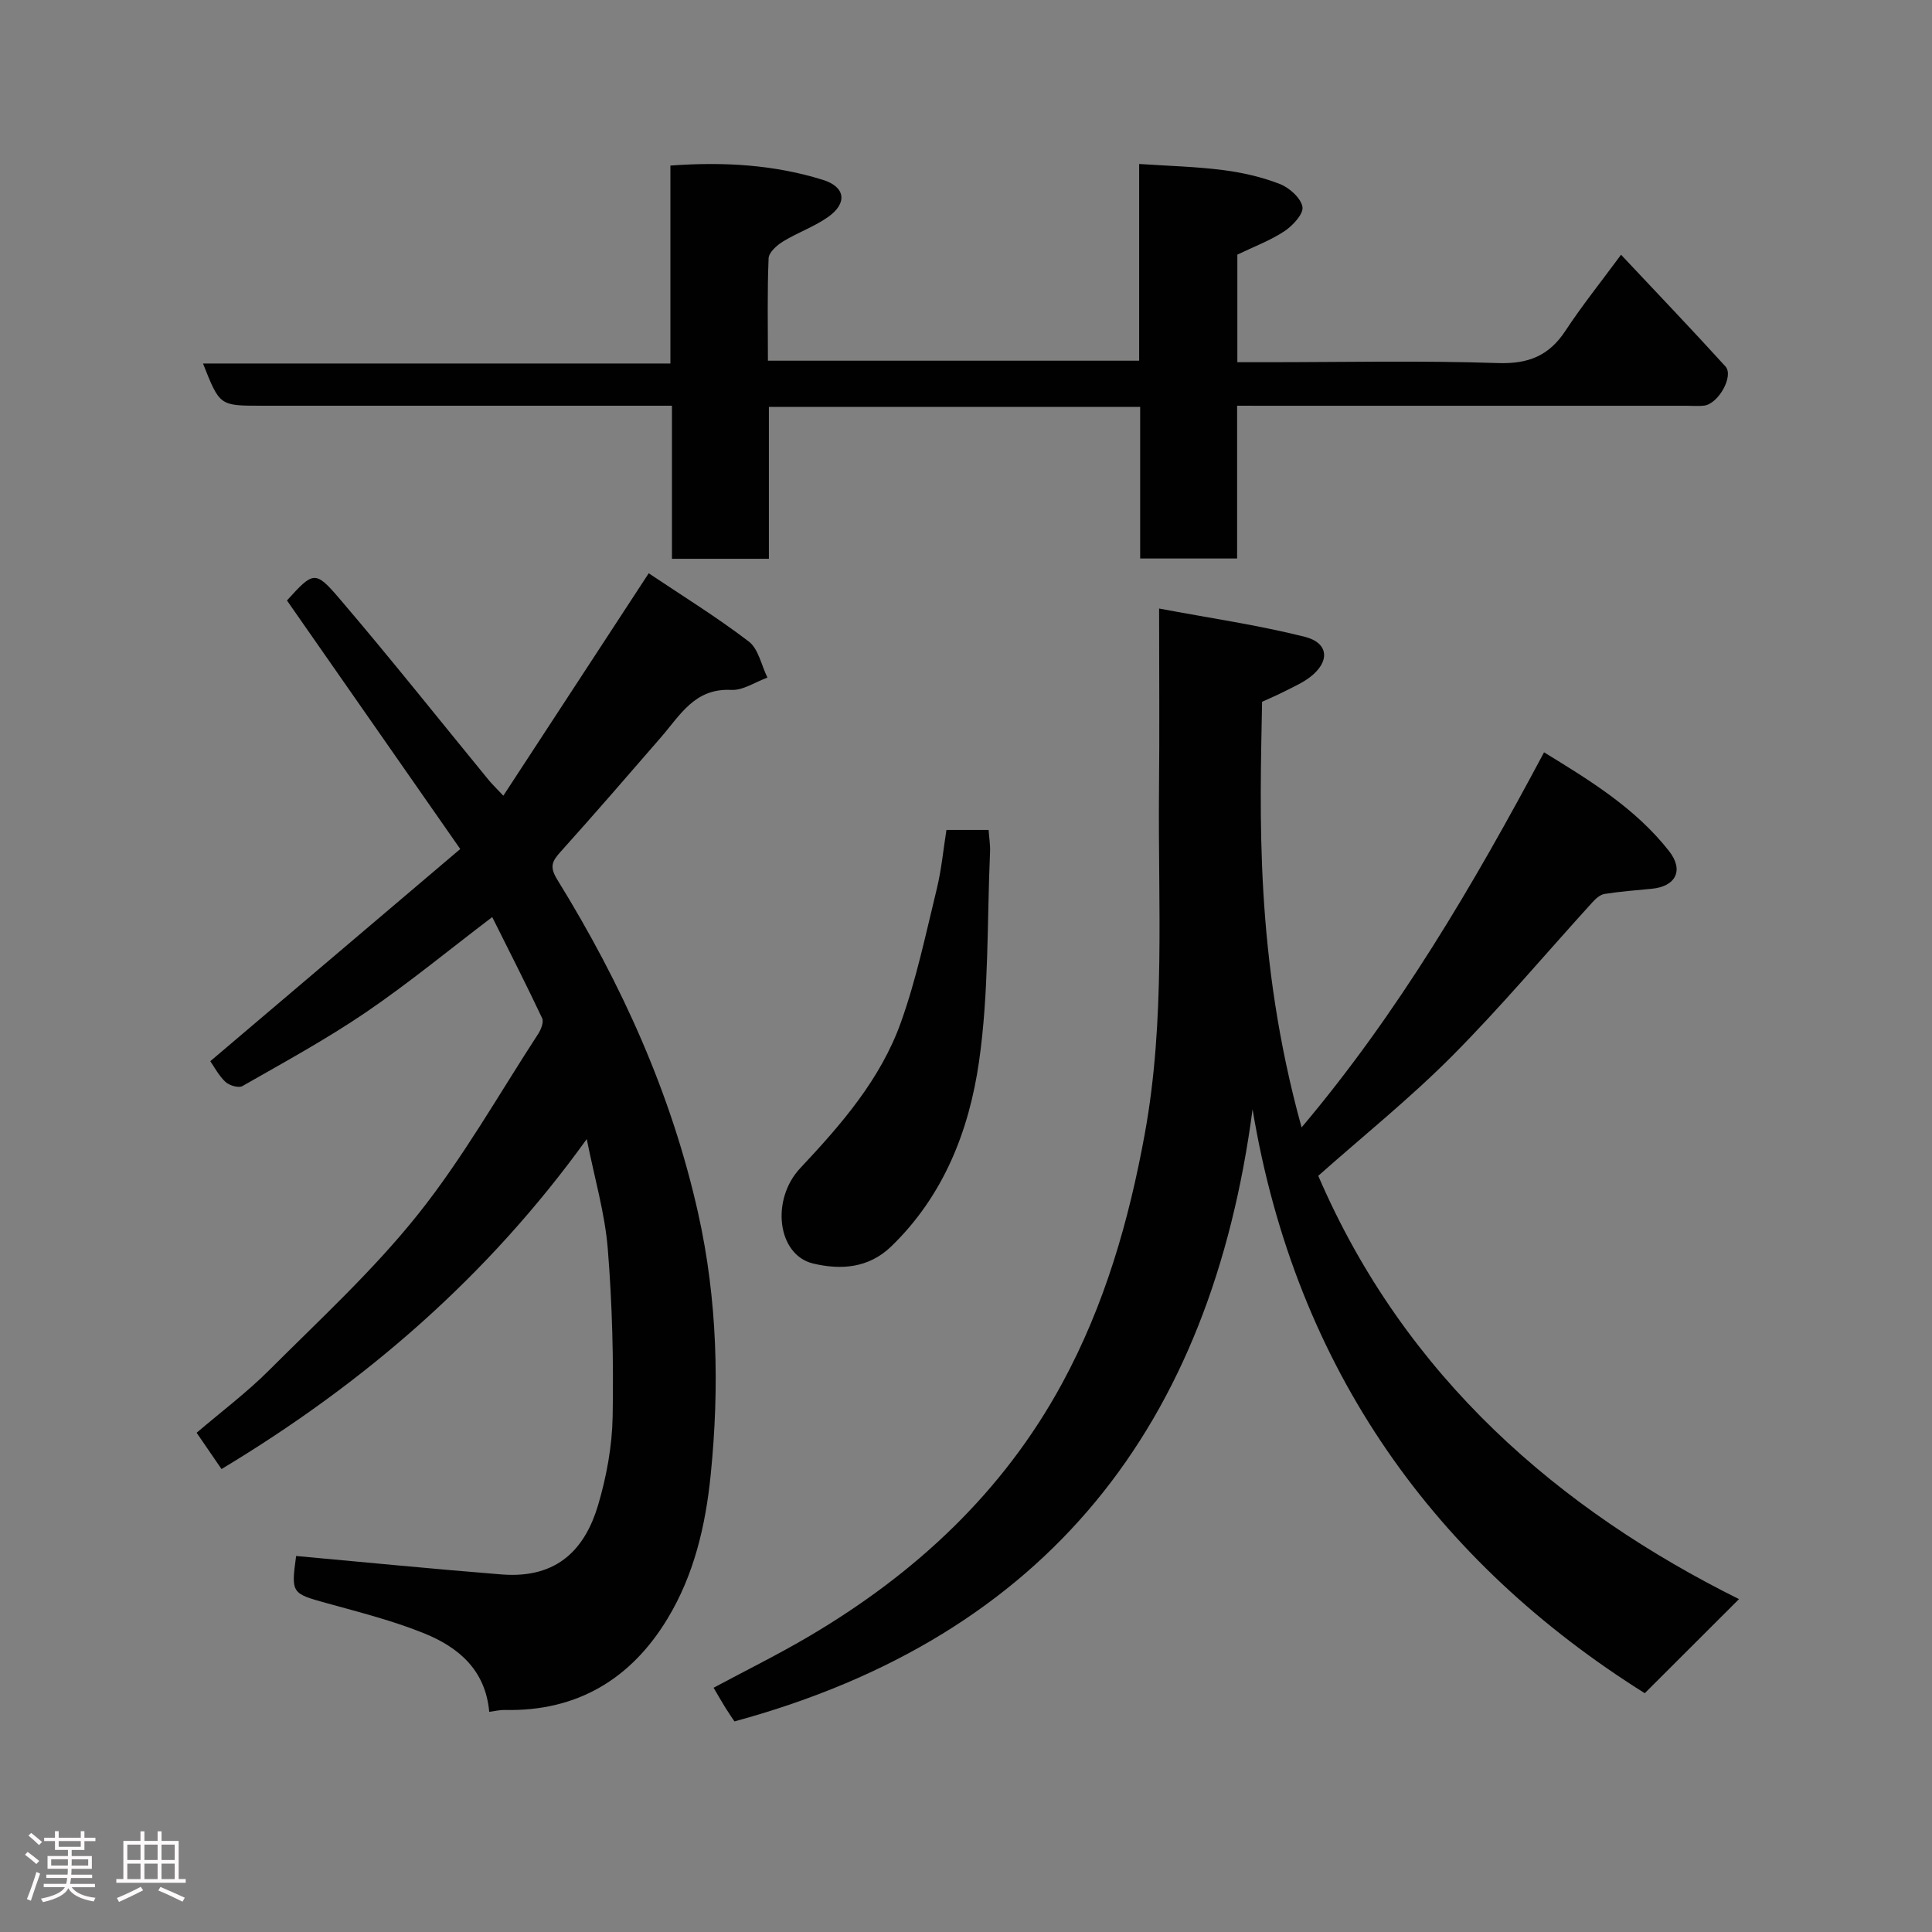 <svg enable-background="new 0 0 400 400" viewBox="0 0 400 400" xmlns="http://www.w3.org/2000/svg"><rect x="0" y="0" width="400" height="400" fill="#808080" stroke="none"/><path d="m5.17 384 .55-.58c.85.61 1.65 1.24 2.4 1.87l-.59.64c-.83-.73-1.62-1.38-2.36-1.93m1.22 9.53-.82-.34c.71-1.76 1.37-3.64 1.98-5.63.24.13.5.25.76.36-.6 1.67-1.24 3.54-1.92 5.61m-.5-13.5.57-.54c.56.44 1.31 1.06 2.26 1.87l-.64.64c-.68-.66-1.41-1.32-2.19-1.97m3.25.46h2.24v-1.36h.77v1.36h4.57v-1.36h.76v1.36h2.28v.69h-2.28v1.84h-2.64v1.26h4.18v2.64h-4.21c0 .45-.02.86-.05 1.21h4.32v.69h-4.38c-.04.34-.1.75-.19 1.22h5.15v.69h-4.82c.87 1.19 2.51 1.92 4.93 2.19-.17.31-.3.57-.37.76-2.77-.49-4.52-1.41-5.26-2.76-.56 1.26-2.3 2.23-5.24 2.9-.12-.24-.26-.48-.43-.72 2.73-.55 4.38-1.34 4.96-2.38h-4.38v-.69h4.65c.1-.38.17-.79.21-1.22h-4.32v-.69h4.4c.03-.34.05-.75.05-1.21h-4.2v-2.64h4.23v-1.26h-2.69v-1.84h-2.24zm1.46 4.46v1.29h3.45c.01-.4.02-.57.01-.53v-.32-.45h-3.46zm1.55-2.59h4.57v-1.19h-4.57zm6.11 2.59h-3.42v.77c-.02.19-.01.37-.02.53h3.44z" fill="#fcfafa"/><path d="m32.63 379.16h.82v1.98h3.54v7.89h1.46v.78h-14.37v-.78h1.46v-7.89h3.54v-1.98h.82v1.98h2.73zm-3.49 11.48.5.73c-1.61.82-3.28 1.63-5 2.41-.13-.27-.28-.55-.44-.82 1.75-.72 3.4-1.49 4.94-2.32m-2.78-5.55h2.73v-3.18h-2.73zm0 3.95h2.73v-3.2h-2.73zm3.54-3.95h2.73v-3.18h-2.73zm0 3.95h2.73v-3.2h-2.73zm7.89 4.68c-1.84-.92-3.51-1.7-5.02-2.32l.45-.73c1.89.8 3.57 1.55 5.04 2.23zm-1.62-11.81h-2.73v3.18h2.73zm-2.73 7.13h2.73v-3.2h-2.73z" fill="#fcfafa"/><g fill="#010102"><path d="m259.33 229.66c-8.58 65.16-42.23 109.06-107.27 126.74-.33-.5-1.15-1.67-1.9-2.88-.76-1.22-1.47-2.48-2.42-4.09 6.75-3.62 13.47-6.93 19.9-10.73 21.87-12.92 39.97-29.67 52.23-52.23 8.81-16.2 13.84-33.63 17.13-51.65 4.33-23.66 2.73-47.56 2.96-71.39.12-11.96.02-23.93.02-37.44 10.5 1.98 20.45 3.41 30.15 5.85 5.02 1.26 5.26 5.16 1.11 8.34-1.52 1.17-3.33 1.97-5.06 2.85-1.6.82-3.26 1.53-4.88 2.27-.41 22.96-1.61 52.73 8.18 88.12 19.99-23.68 35.51-50.1 50.2-77.66 9.52 5.83 18.94 11.59 25.89 20.46 3.1 3.95 1.39 7.31-3.59 7.79-3.26.32-6.54.56-9.77 1.07-.9.14-1.82.96-2.49 1.7-9.67 10.62-18.93 21.65-29.05 31.83-8.7 8.75-18.38 16.53-27.74 24.83 18.02 41.86 50.12 69.24 87.11 87.64-5.78 5.77-12.12 12.1-19.51 19.48-42.96-26.95-72.22-66.71-81.2-120.9z"/><path d="m101.29 354.42c-.78-8.72-6.42-13.4-13.49-16.26-6.45-2.61-13.28-4.34-20.01-6.2-7.45-2.07-7.54-2.03-6.48-9.81 14.2 1.29 28.35 2.69 42.53 3.82 11.9.95 17.41-5.67 20-14.39 1.74-5.89 2.89-12.16 3-18.28.21-11.59-.07-23.23-1.01-34.79-.6-7.37-2.75-14.61-4.35-22.68-20.46 28.43-45.97 50.49-75.62 68.32-1.7-2.47-3.32-4.84-5.15-7.51 5.11-4.37 10.4-8.34 15.02-12.96 10.5-10.5 21.53-20.64 30.76-32.2 9.32-11.67 16.75-24.85 24.93-37.42.59-.91 1.2-2.45.83-3.24-3.27-6.94-6.76-13.77-10.34-20.95-8.92 6.78-17.24 13.64-26.11 19.69-8.21 5.59-16.97 10.36-25.61 15.3-.79.45-2.73-.12-3.52-.87-1.4-1.32-2.33-3.13-3.13-4.28 17.03-14.46 34.13-28.97 51.75-43.93-12.44-17.84-24.16-34.65-35.88-51.46 5.44-5.98 5.82-6.31 10.86-.4 10.55 12.34 20.65 25.07 30.94 37.62.63.77 1.35 1.45 3 3.2 10.06-15.39 19.9-30.44 30.1-46.05 6.8 4.56 14.01 9.01 20.72 14.13 2.01 1.54 2.61 4.93 3.86 7.47-2.5.9-5.05 2.68-7.5 2.55-7.53-.39-10.55 5.2-14.5 9.76-6.91 7.97-13.8 15.94-20.85 23.78-1.79 1.99-2.3 3.09-.62 5.81 13.27 21.49 23.63 44.32 29.14 69.07 3.97 17.83 4.42 35.89 2.58 54.1-1.07 10.59-3.46 20.7-8.92 29.74-7.55 12.51-18.75 19.28-33.75 18.93-.93-.03-1.89.22-3.18.39z"/><path d="m256.13 84v31.63c-6.74 0-13.13 0-20.07 0 0-10.37 0-20.76 0-31.38-25.8 0-51.06 0-76.87 0v31.44c-6.93 0-13.31 0-20.07 0 0-10.42 0-20.69 0-31.69-2.11 0-3.87 0-5.62 0-26.49 0-52.98 0-79.46 0-8.56 0-8.56 0-12.01-8.74h96.77c0-13.88 0-27.26 0-40.98 11.07-.81 21.48-.19 31.61 2.97 4.61 1.44 5.09 4.8 1.07 7.65-2.88 2.05-6.34 3.24-9.37 5.1-1.27.78-2.93 2.26-2.98 3.48-.29 6.96-.14 13.93-.14 21.2h76.86c0-13.41 0-26.67 0-40.73 6.06.41 11.75.54 17.36 1.26 4 .51 8.04 1.43 11.78 2.89 1.97.77 4.35 2.9 4.67 4.74.25 1.46-2.03 3.9-3.75 5.04-2.96 1.95-6.36 3.21-9.73 4.84v22.27h5.98c15.99 0 32-.36 47.97.18 6.31.21 10.57-1.51 13.98-6.69 3.4-5.17 7.29-10.02 11.51-15.74 7.31 7.79 14.56 15.36 21.61 23.12 1.8 1.98-1.46 7.77-4.41 8.12-1.15.14-2.33.03-3.5.03-29.15 0-58.31 0-87.46 0-1.79-.01-3.58-.01-5.73-.01z"/><path d="m195.95 171.83h8.73c.12 1.7.36 3.11.3 4.52-.63 14.51-.23 29.17-2.29 43.48-2.05 14.22-7.29 27.69-18.14 38.2-4.78 4.63-10.58 4.89-16.16 3.58-7.46-1.75-8.85-13.22-2.7-19.77 8.46-9 16.6-18.36 20.81-30.11 3.22-8.97 5.18-18.4 7.45-27.69.99-4.07 1.37-8.29 2-12.21z"/></g></svg>